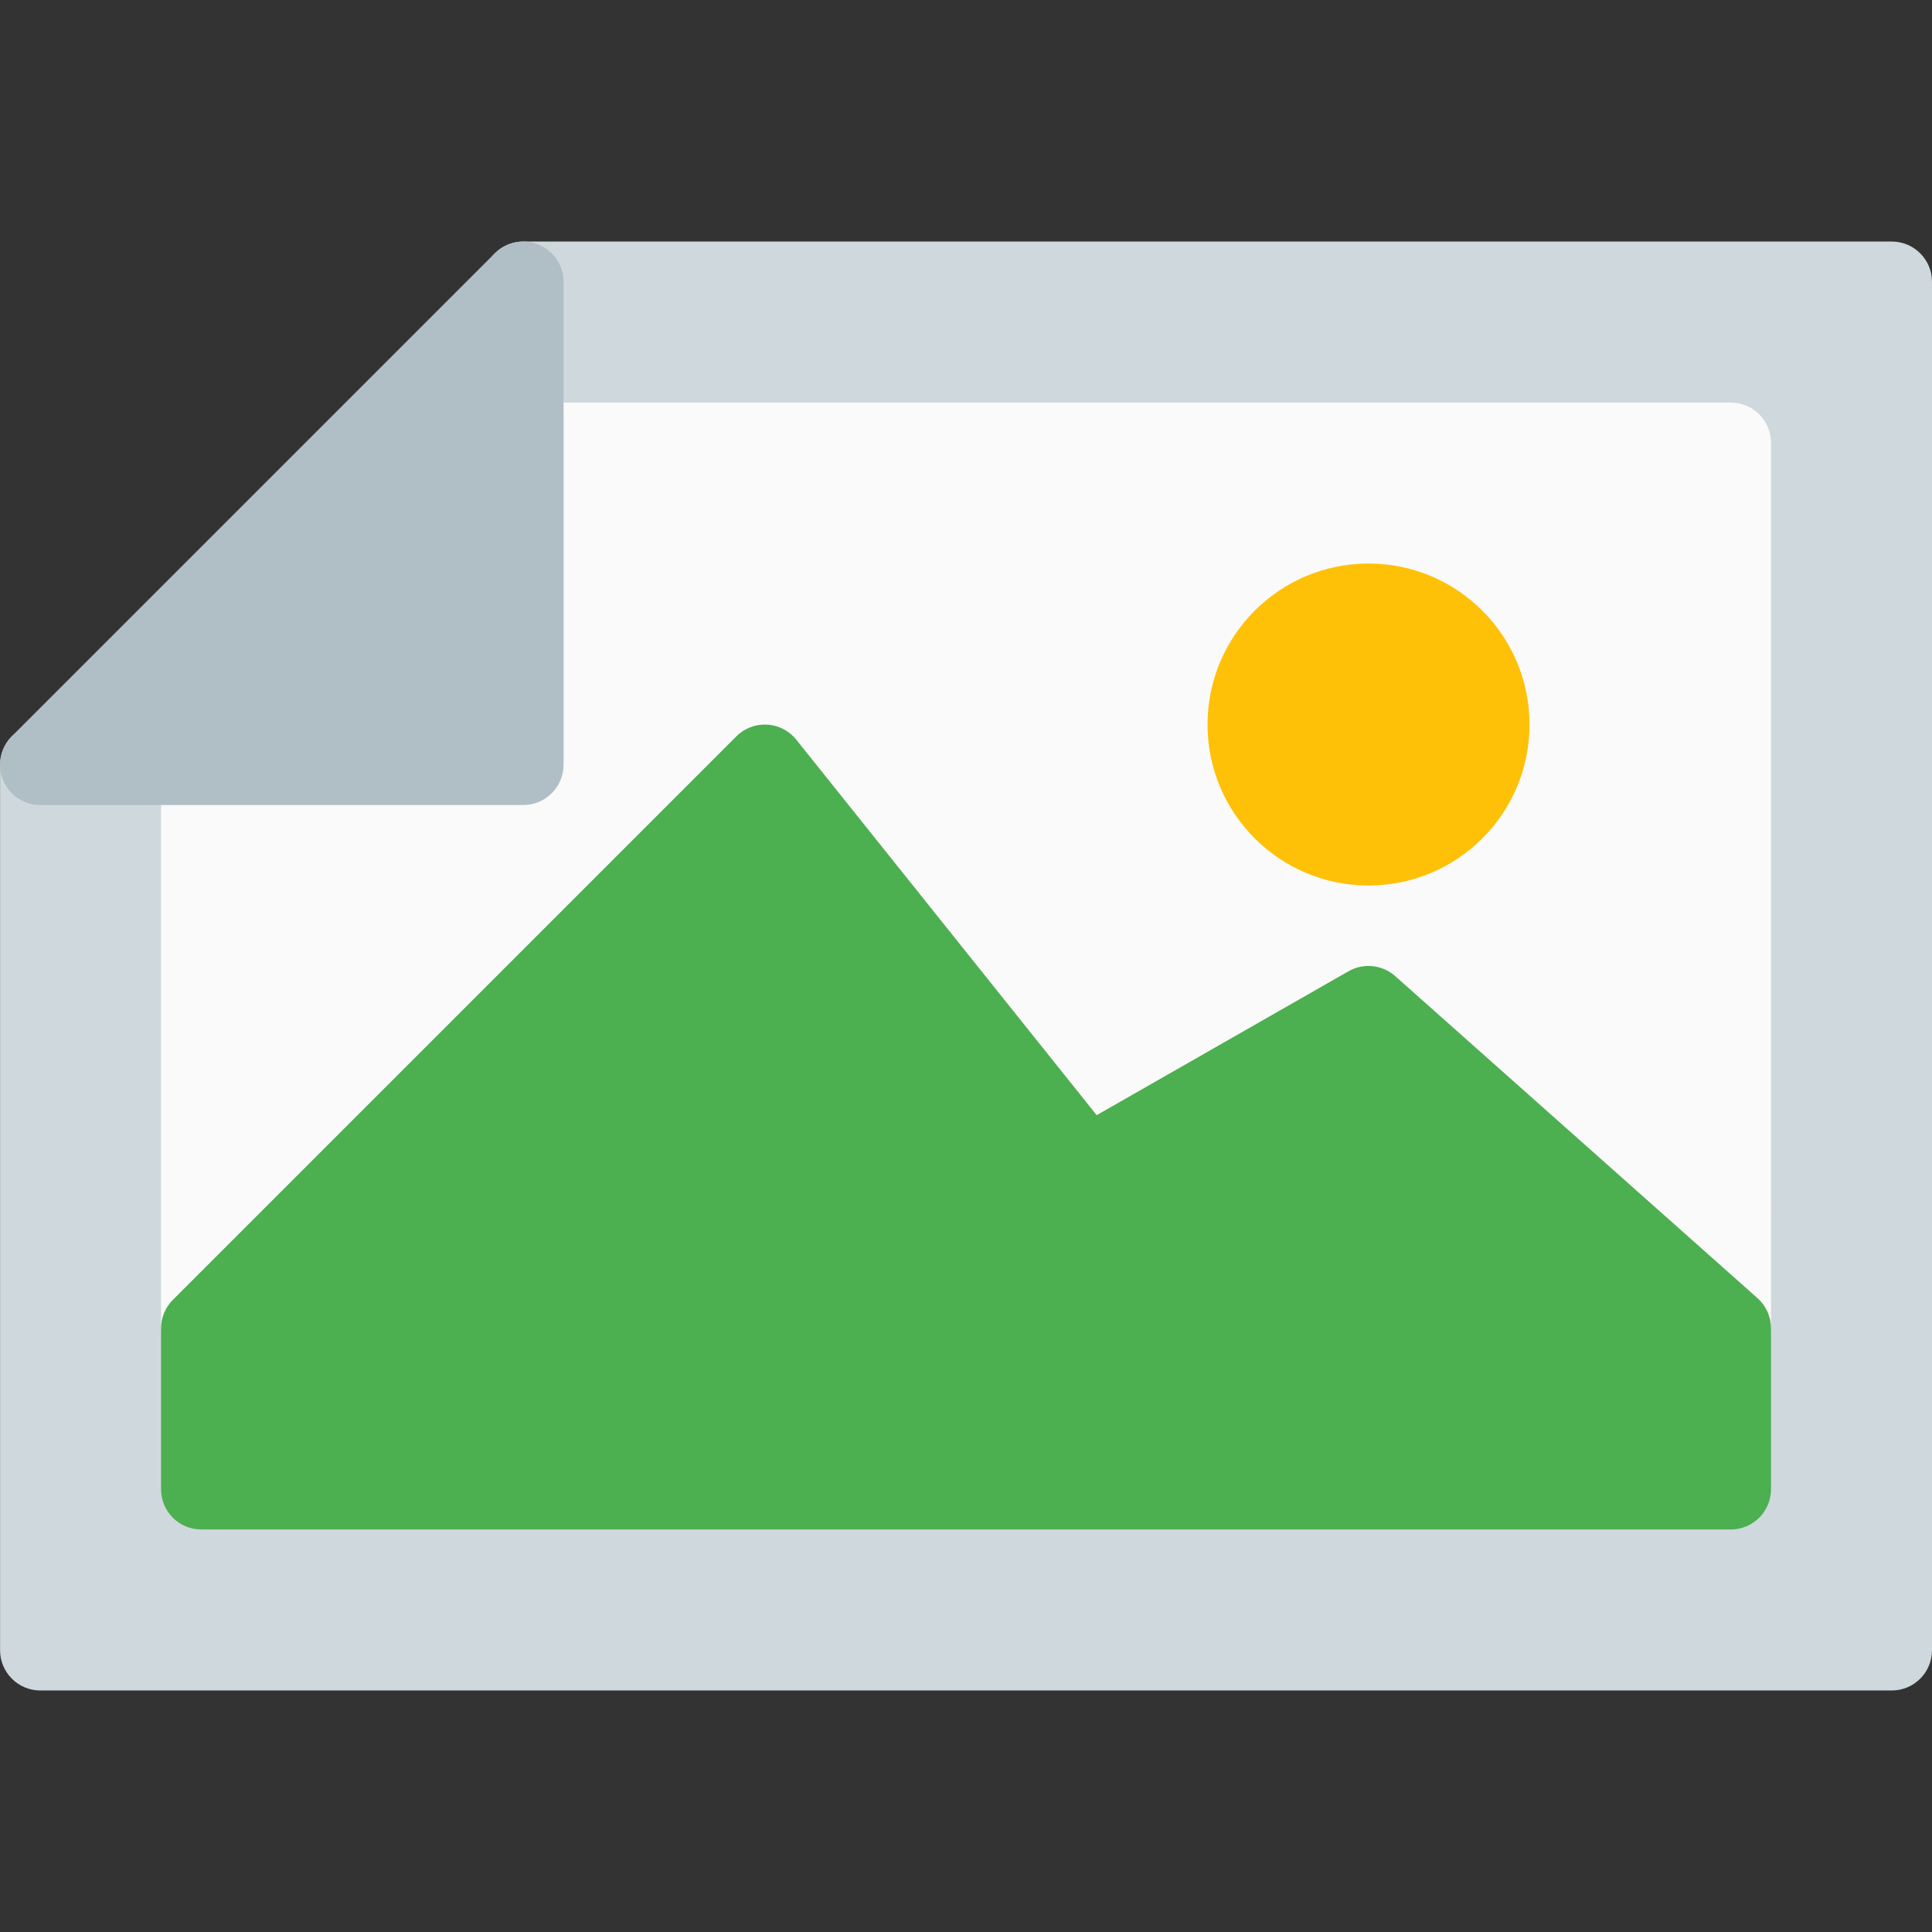 <?xml version="1.0" encoding="iso-8859-1"?>
<!-- Generator: Adobe Illustrator 19.0.0, SVG Export Plug-In . SVG Version: 6.00 Build 0)  -->
<svg version="1.1" id="Capa_1" xmlns="http://www.w3.org/2000/svg" xmlns:xlink="http://www.w3.org/1999/xlink" x="0px" y="0px"
	 viewBox="0 0 512.019 512.019" style="enable-background:new 0 0 512.019 512.019;" xml:space="preserve">
<rect x="0" y="0" width="512.019" height="512.019" fill="#333333" stroke="none"/>
<path style="fill:#CFD8DC;" d="M501.352,64.012H138.686c-5.891,0-10.667,4.776-10.667,10.667v117.333H10.686
	c-5.891,0-10.667,4.776-10.667,10.667v234.667c0,5.891,4.776,10.667,10.667,10.667h490.667c5.891,0,10.667-4.776,10.667-10.667
	V74.679C512.019,68.788,507.243,64.012,501.352,64.012z"/>
<path style="fill:#FAFAFA;" d="M458.686,106.679h-320c-2.831-0.005-5.548,1.115-7.552,3.115L45.8,195.127
	c-1.999,2.004-3.12,4.721-3.115,7.552v149.333c0.001,4.316,2.603,8.207,6.592,9.856c1.291,0.538,2.676,0.813,4.075,0.811
	c2.831,0.005,5.548-1.115,7.552-3.115l140.907-140.8l77.867,97.365c3.281,4.109,9.068,5.214,13.632,2.603l68.011-38.869
	l90.261,80.235c4.394,3.924,11.137,3.543,15.061-0.851c1.775-1.988,2.742-4.569,2.71-7.234V117.345
	C469.352,111.454,464.577,106.679,458.686,106.679z"/>
<circle style="fill:#FFC107;" cx="362.686" cy="192.012" r="42.667"/>
<path style="fill:#B0BEC5;" d="M142.76,64.823c-3.985-1.654-8.574-0.745-11.627,2.304l-128,128
	c-4.171,4.16-4.179,10.914-0.019,15.085c2.006,2.011,4.731,3.139,7.571,3.134h128c5.891,0,10.667-4.776,10.667-10.667v-128
	C149.352,70.362,146.75,66.471,142.76,64.823z"/>
<path style="fill:#4CAF50;" d="M465.768,344.033l-96-85.333c-3.418-3.043-8.397-3.567-12.373-1.301l-66.752,38.144l-79.616-99.52
	c-3.681-4.599-10.394-5.343-14.993-1.662c-0.307,0.246-0.601,0.509-0.879,0.787L45.822,344.481c-2.002,1.996-3.13,4.704-3.136,7.531
	v42.667c0,5.891,4.776,10.667,10.667,10.667h405.333c5.891,0,10.667-4.776,10.667-10.667v-42.667
	C469.353,348.962,468.049,346.058,465.768,344.033z"/>
<g>
</g>
<g>
</g>
<g>
</g>
<g>
</g>
<g>
</g>
<g>
</g>
<g>
</g>
<g>
</g>
<g>
</g>
<g>
</g>
<g>
</g>
<g>
</g>
<g>
</g>
<g>
</g>
<g>
</g>
</svg>
